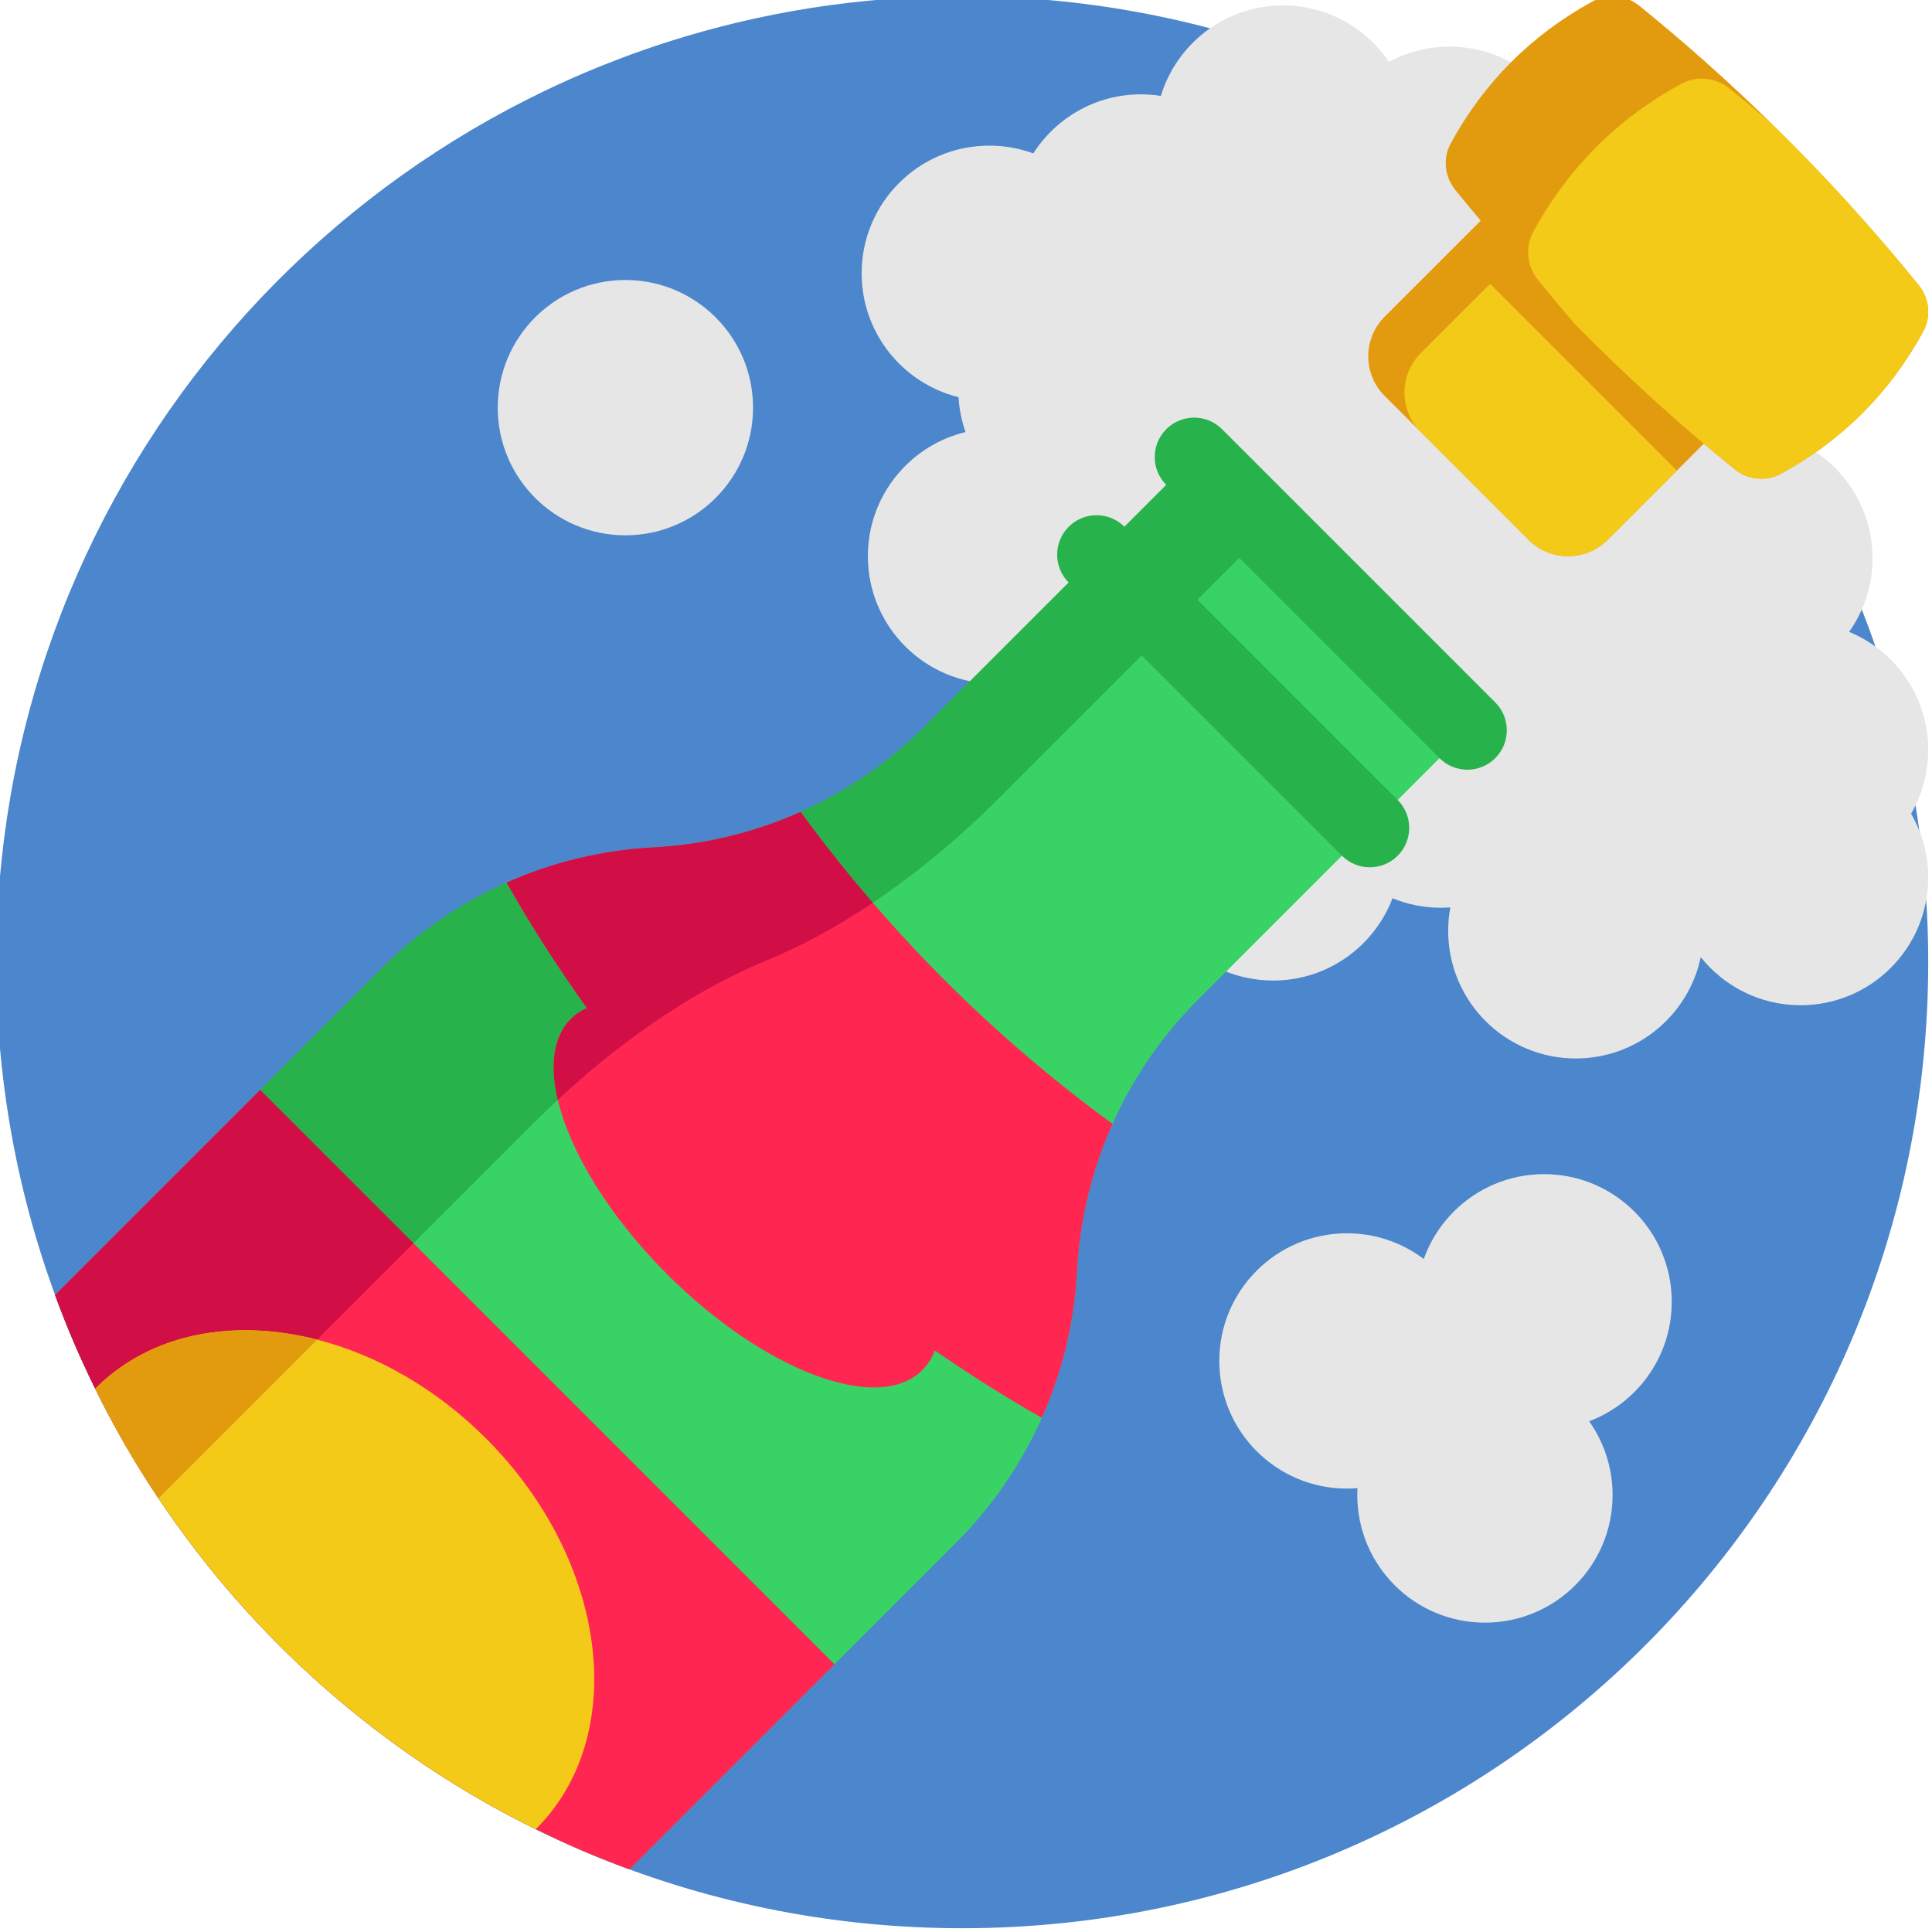 <svg height="512pt" viewBox="1 1 512 512" width="512pt" xmlns="http://www.w3.org/2000/svg"><path d="m512 256c0 141.387-114.613 256-256 256-134.02 0-243.984-102.984-255.082-234.141-.605-7.199-.918-14.492-.918-21.859 0-14.867 1.266-29.445 3.711-43.613 20.699-120.613 125.773-212.387 252.289-212.387 141.387 0 256 114.613 256 256zm0 0" fill="#4c86cc"/><g fill="#e6e6e6"><path d="m511.996 199.738c0-14.125-8.66-26.223-20.957-31.289 3.902-5.516 6.203-12.242 6.203-19.512 0-13.02-7.355-24.312-18.137-29.969 1.848-4.18 2.883-8.801 2.883-13.664 0-18.273-14.488-33.152-32.602-33.801-2.145-15.586-14.898-27.781-30.75-29.062-2.305-16.438-16.418-29.086-33.492-29.086-5.812 0-11.281 1.469-16.059 4.051-6.074-9.027-16.383-14.965-28.082-14.965-15.258 0-28.148 10.098-32.367 23.977-1.723-.273-3.484-.414-5.277-.414-11.992 0-22.516 6.242-28.523 15.652-3.637-1.336-7.562-2.062-11.66-2.062-18.684 0-33.832 15.145-33.832 33.828 0 15.875 10.934 29.188 25.68 32.836.188 3.223.824 6.324 1.852 9.242-14.848 3.578-25.883 16.938-25.883 32.883 0 18.684 15.148 33.832 33.832 33.832 18.684 0 33.832-15.148 33.832-33.832 0-3.934 11.793 5.949 10.562 2.438 8.504-2.047 3.277-20.957 7.922-28.074-.348 1.934-.535 3.926-.535 5.961 0 18.684 15.145 33.832 33.828 33.832 3.438 0 6.75-.516 9.871-1.469.195 6.43 2.18 12.402 5.48 17.445-6.625 3.875-11.812 9.934-14.574 17.191-3.949-1.617-8.27-2.516-12.805-2.516-18.684 0-33.828 15.148-33.828 33.832 0 18.684 15.145 33.832 33.828 33.832 14.449 0 26.773-9.062 31.625-21.809 3.949 1.617 8.27 2.516 12.801 2.516.852 0 1.691-.043 2.527-.102-.375 2.016-.578 4.09-.578 6.215 0 18.684 15.145 33.828 33.828 33.828 16.293 0 29.891-11.516 33.105-26.852 6.199 7.766 15.742 12.746 26.453 12.746 18.684 0 33.828-15.145 33.828-33.828 0-6.164-1.656-11.938-4.535-16.914 2.879-4.98 4.535-10.754 4.535-16.918zm-136.934-119.656c-.023-.207-.051-.414-.078-.617.27.082.539.156.812.234-.246.125-.492.25-.734.383zm0 0"/><path d="m200.566 109.031c0 18.688-15.145 33.832-33.828 33.832-18.684 0-33.832-15.145-33.832-33.832 0-18.684 15.148-33.828 33.832-33.828 18.684 0 33.828 15.145 33.828 33.828zm0 0"/><path d="m391.785 361.664c0 18.684-15.148 33.832-33.832 33.832s-33.828-15.148-33.828-33.832c0-18.684 15.145-33.832 33.828-33.832s33.832 15.148 33.832 33.832zm0 0"/><path d="m444.031 345.992c0 18.684-15.148 33.828-33.832 33.828-18.684 0-33.832-15.145-33.832-33.828 0-18.688 15.148-33.832 33.832-33.832 18.684 0 33.832 15.145 33.832 33.832zm0 0"/><path d="m428.355 397.191c0 18.684-15.145 33.828-33.832 33.828-18.684 0-33.828-15.145-33.828-33.828s15.145-33.832 33.828-33.832c18.688 0 33.832 15.148 33.832 33.832zm0 0"/></g><path d="m389.871 194.539-71.406 71.398c-.324.332-.668.668-.984 1.023-9.141 9.352-16.457 20.207-21.691 31.973-5.434 12.195-8.641 25.379-9.363 38.934-.707 13.551-3.906 26.707-9.328 38.891-5.426 12.215-13.094 23.438-22.707 33.051l-32.234 32.246-54.344 54.344h-.012c-8.496-3.113-16.781-6.664-24.828-10.637-40.543-19.977-75.035-50.375-99.977-87.699-6.195-9.266-11.797-18.965-16.758-29.035-3.973-8.047-7.523-16.332-10.637-24.828l54.344-54.355 32.246-32.246c9.602-9.59 20.805-17.25 32.996-22.672.023-.012.031-.023.055-.031 12.184-5.414 25.336-8.613 38.879-9.332 26.645-1.391 51.84-12.434 70.918-31.043.344-.316.691-.66 1.023-.992l71.398-71.398zm0 0" fill="#39d365"/><path d="m336.801 141.457-71.406 71.41c-19.195 19.195-41.035 34.398-61.285 42.684-10.133 4.148-20.656 10.012-31.043 17.25-10.387 7.242-20.637 15.844-30.238 25.434l-99.832 99.828c-6.195-9.266-11.797-18.965-16.758-29.035-3.973-8.047-7.523-16.332-10.637-24.828l86.59-86.602c9.602-9.59 20.805-17.25 32.996-22.672 12.195-5.434 25.383-8.645 38.934-9.363 27.117-1.422 52.746-12.844 71.941-32.035l71.398-71.398zm0 0" fill="#28b24b"/><path d="m382.484 201.922-72.41-72.406c-4.078-4.082-4.078-10.695 0-14.777 4.082-4.082 10.699-4.082 14.777 0l72.406 72.406c4.082 4.082 4.082 10.699 0 14.777-4.078 4.082-10.695 4.082-14.773 0zm0 0" fill="#28b24b"/><path d="m356.621 227.781-72.406-72.406c-4.078-4.078-4.078-10.695 0-14.777 4.082-4.078 10.695-4.078 14.777 0l72.406 72.406c4.082 4.082 4.082 10.699 0 14.777-4.078 4.082-10.695 4.082-14.777 0zm0 0" fill="#28b24b"/><path d="m248.719 358.887c-.75 2.008-1.852 3.773-3.324 5.242-11.637 11.637-41.922.238-67.625-25.469-15.43-15.426-25.699-32.492-28.941-46.199-2.168-9.141-1.199-16.77 3.465-21.434 1.219-1.219 2.652-2.164 4.246-2.891-7.645-10.676-14.762-21.766-21.301-33.238 12.184-5.418 25.344-8.617 38.887-9.332.895-.055 1.789-.105 2.684-.172 12.648-.973 24.934-4.129 36.359-9.227 6.051 8.297 12.426 16.328 19.129 24.078 18.848 21.863 40.168 41.531 63.531 58.582-.012.031-.027.074-.043.105-5.43 12.199-8.637 25.379-9.355 38.938-.004.156-.012.297-.027.441-.754 13.391-3.945 26.395-9.301 38.445-9.746-5.551-19.211-11.527-28.383-17.871zm0 0" fill="#ff2751"/><path d="m232.297 240.246c-9.457 6.355-18.98 11.535-28.188 15.301-10.133 4.148-20.652 10.012-31.039 17.254-8.254 5.754-16.426 12.359-24.242 19.66-2.168-9.141-1.199-16.77 3.465-21.434 1.219-1.219 2.652-2.164 4.246-2.891-7.645-10.676-14.762-21.766-21.301-33.238 12.184-5.418 25.344-8.617 38.887-9.332 13.594-.711 26.812-3.938 39.043-9.398 6.051 8.297 12.426 16.328 19.129 24.078zm0 0" fill="#d10f46"/><path d="m222.156 442.055-54.344 54.344h-.012c-8.496-3.113-16.781-6.664-24.828-10.637-40.543-19.977-75.035-50.375-99.977-87.699-6.195-9.266-11.797-18.965-16.758-29.035-3.973-8.047-7.523-16.332-10.637-24.828l54.344-54.355zm0 0" fill="#ff2751"/><path d="m110.582 330.48-67.586 67.582c-6.195-9.266-11.797-18.965-16.758-29.035-3.973-8.047-7.523-16.332-10.637-24.828l54.344-54.355zm0 0" fill="#d10f46"/><path d="m143.098 485.648c-.039.043-.082.082-.125.113-50.613-24.941-91.793-66.121-116.734-116.734.031-.043.07-.086.113-.125 14.598-14.59 36.539-18.578 58.691-12.883 15.664 4.012 31.41 12.84 44.754 26.184 32.234 32.234 38.191 78.543 13.301 103.445zm0 0" fill="#f4ca19"/><path d="m85.043 356.02-42.047 42.043c-6.195-9.266-11.797-18.965-16.758-29.035.031-.043.07-.086.113-.125 14.598-14.59 36.539-18.578 58.691-12.883zm0 0" fill="#e29b0e"/><path d="m465.824 105.281-38.781 38.781c-5.785 5.785-15.168 5.785-20.953 0l-38.156-38.156c-5.785-5.785-5.785-15.168 0-20.953l38.785-38.781zm0 0" fill="#e29b0e"/><path d="m445.383 125.723-18.34 18.34c-5.785 5.785-15.168 5.785-20.953 0l-28.551-28.551c-5.785-5.785-5.785-15.168 0-20.953l18.34-18.34zm0 0" fill="#f4ca19"/><path d="m473 126.539c-3.953 2.164-8.828 1.633-12.332-1.207-14.969-12.133-29.148-25.039-42.559-38.73-11.008-11.23-21.484-22.977-31.445-35.273-2.836-3.5-3.367-8.379-1.203-12.332 8.867-16.238 21.418-28.793 37.668-37.664 3.953-2.164 8.828-1.633 12.328 1.203 12.273 9.953 24.016 20.422 35.23 31.418 13.699 13.418 26.621 27.609 38.773 42.586 2.84 3.504 3.371 8.379 1.207 12.332-8.875 16.246-21.43 28.801-37.668 37.668zm0 0" fill="#e29b0e"/><path d="m473 126.539c-3.953 2.164-8.828 1.633-12.332-1.207-14.969-12.133-29.148-25.039-42.559-38.73-3.219-3.738-6.391-7.543-9.508-11.387-2.949-3.641-3.496-8.711-1.242-12.824 9.215-16.883 22.27-29.938 39.16-39.16 4.117-2.254 9.184-1.707 12.82 1.25 3.836 3.109 7.617 6.258 11.348 9.469 13.699 13.418 26.621 27.613 38.777 42.59 2.836 3.5 3.367 8.379 1.203 12.332-8.875 16.246-21.43 28.801-37.668 37.668zm0 0" fill="#f4ca19"/></svg>